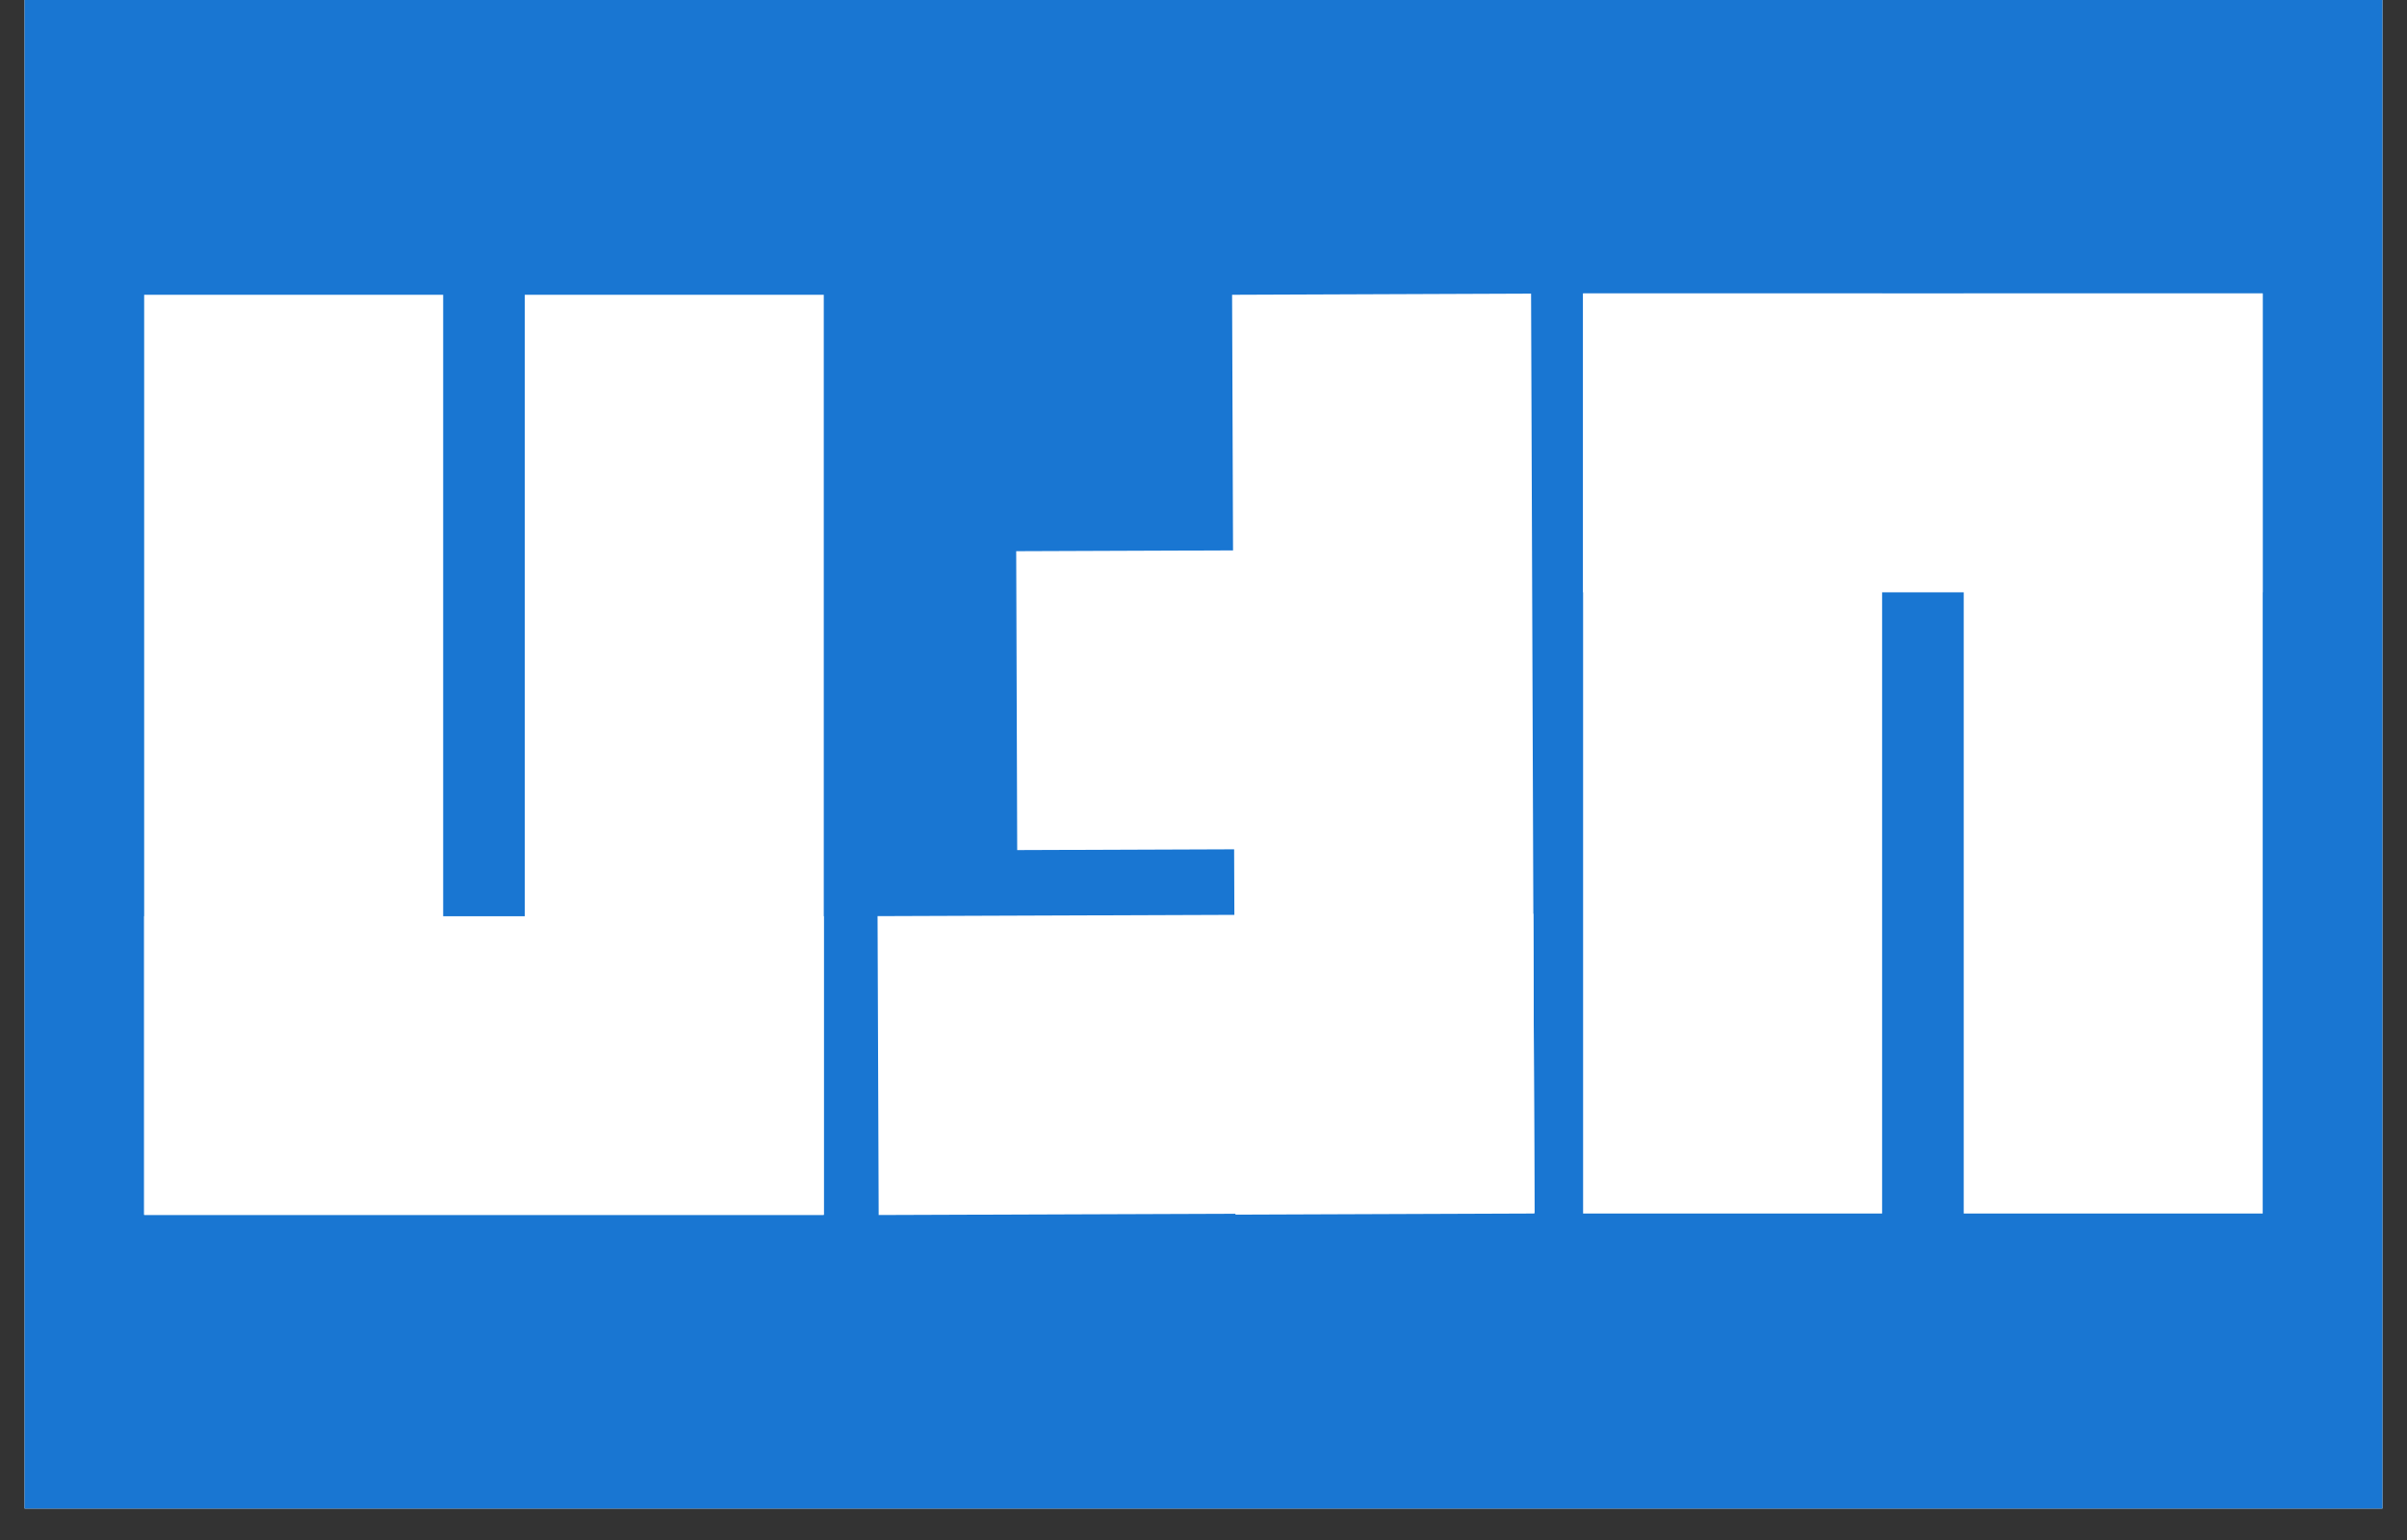 <svg xmlns="http://www.w3.org/2000/svg" xmlns:xlink="http://www.w3.org/1999/xlink" width="100" zoomAndPan="magnify" viewBox="0 0 75 48" height="64" preserveAspectRatio="xMidYMid meet" version="1.0"><rect x="0" y="0" width="75" height="48" fill="#333333" stroke="none"/><defs><clipPath id="ae701ffbc9"><path d="M 0.766 0 L 74.234 0 L 74.234 47.02 L 0.766 47.02 Z M 0.766 0 " clip-rule="nonzero"/></clipPath><clipPath id="2eea2ea30d"><path d="M 38 9 L 48 9 L 48 38 L 38 38 Z M 38 9 " clip-rule="nonzero"/></clipPath><clipPath id="1eef22fd43"><path d="M 47.812 37.824 L 38.496 37.859 L 38.391 9.148 L 47.707 9.113 Z M 47.812 37.824 " clip-rule="nonzero"/></clipPath><clipPath id="1ba9a04bbc"><path d="M 47.812 37.824 L 38.496 37.859 L 38.391 9.172 L 47.707 9.137 Z M 47.812 37.824 " clip-rule="nonzero"/></clipPath><clipPath id="09a615dbfd"><path d="M 27 28 L 48 28 L 48 38 L 27 38 Z M 27 28 " clip-rule="nonzero"/></clipPath><clipPath id="25a4c95933"><path d="M 47.777 28.48 L 47.812 37.797 L 27.363 37.871 L 27.328 28.555 Z M 47.777 28.48 " clip-rule="nonzero"/></clipPath><clipPath id="fee0aa9fb0"><path d="M 47.777 28.48 L 47.812 37.797 L 27.379 37.871 L 27.344 28.555 Z M 47.777 28.48 " clip-rule="nonzero"/></clipPath><clipPath id="8265d31418"><path d="M 31 17 L 48 17 L 48 27 L 31 27 Z M 31 17 " clip-rule="nonzero"/></clipPath><clipPath id="ac2782443a"><path d="M 47.309 17.121 L 47.344 26.438 L 31.66 26.496 L 31.625 17.18 Z M 47.309 17.121 " clip-rule="nonzero"/></clipPath><clipPath id="be8fcf0cd4"><path d="M 47.309 17.121 L 47.344 26.438 L 31.691 26.496 L 31.66 17.18 Z M 47.309 17.121 " clip-rule="nonzero"/></clipPath><clipPath id="58d66074a5"><path d="M 4.492 9.172 L 13.809 9.172 L 13.809 37.859 L 4.492 37.859 Z M 4.492 9.172 " clip-rule="nonzero"/></clipPath><clipPath id="d8b76a2790"><path d="M 4.492 28.559 L 25.668 28.559 L 25.668 37.871 L 4.492 37.871 Z M 4.492 28.559 " clip-rule="nonzero"/></clipPath><clipPath id="df8c0a77ea"><path d="M 16.352 9.172 L 25.668 9.172 L 25.668 37.859 L 16.352 37.859 Z M 16.352 9.172 " clip-rule="nonzero"/></clipPath><clipPath id="07854cfcb3"><path d="M 61.188 9.148 L 70.504 9.148 L 70.504 37.836 L 61.188 37.836 Z M 61.188 9.148 " clip-rule="nonzero"/></clipPath><clipPath id="541b8730d0"><path d="M 49.328 9.145 L 70.504 9.145 L 70.504 18.461 L 49.328 18.461 Z M 49.328 9.145 " clip-rule="nonzero"/></clipPath><clipPath id="1dc761d1bb"><path d="M 49.328 9.148 L 58.645 9.148 L 58.645 37.836 L 49.328 37.836 Z M 49.328 9.148 " clip-rule="nonzero"/></clipPath></defs><g clip-path="url(#ae701ffbc9)"><path fill="#ffffff" d="M 0.766 0 L 74.234 0 L 74.234 47.02 L 0.766 47.02 Z M 0.766 0 " fill-opacity="1" fill-rule="nonzero"/><path fill="#1976d2" d="M 0.766 0 L 74.234 0 L 74.234 47.02 L 0.766 47.02 Z M 0.766 0 " fill-opacity="1" fill-rule="nonzero"/></g><g clip-path="url(#2eea2ea30d)"><g clip-path="url(#1eef22fd43)"><g clip-path="url(#1ba9a04bbc)"><path fill="#ffffff" d="M 47.812 37.824 L 38.496 37.859 L 38.391 9.188 L 47.707 9.152 Z M 47.812 37.824 " fill-opacity="1" fill-rule="nonzero"/></g></g></g><g clip-path="url(#09a615dbfd)"><g clip-path="url(#25a4c95933)"><g clip-path="url(#fee0aa9fb0)"><path fill="#ffffff" d="M 47.777 28.48 L 47.812 37.797 L 27.363 37.871 L 27.328 28.555 Z M 47.777 28.48 " fill-opacity="1" fill-rule="nonzero"/></g></g></g><g clip-path="url(#8265d31418)"><g clip-path="url(#ac2782443a)"><g clip-path="url(#be8fcf0cd4)"><path fill="#ffffff" d="M 47.309 17.121 L 47.344 26.438 L 31.695 26.496 L 31.664 17.18 Z M 47.309 17.121 " fill-opacity="1" fill-rule="nonzero"/></g></g></g><g clip-path="url(#58d66074a5)"><path fill="#ffffff" d="M 13.809 37.859 L 4.492 37.859 L 4.492 9.188 L 13.809 9.188 Z M 13.809 37.859 " fill-opacity="1" fill-rule="nonzero"/></g><g clip-path="url(#d8b76a2790)"><path fill="#ffffff" d="M 25.668 28.559 L 25.668 37.871 L 4.488 37.871 L 4.488 28.559 Z M 25.668 28.559 " fill-opacity="1" fill-rule="nonzero"/></g><g clip-path="url(#df8c0a77ea)"><path fill="#ffffff" d="M 25.668 37.859 L 16.352 37.859 L 16.352 9.188 L 25.668 9.188 Z M 25.668 37.859 " fill-opacity="1" fill-rule="nonzero"/></g><g clip-path="url(#07854cfcb3)"><path fill="#ffffff" d="M 61.188 9.148 L 70.504 9.148 L 70.504 37.824 L 61.188 37.824 Z M 61.188 9.148 " fill-opacity="1" fill-rule="nonzero"/></g><g clip-path="url(#541b8730d0)"><path fill="#ffffff" d="M 49.328 18.461 L 49.328 9.145 L 70.508 9.145 L 70.508 18.461 Z M 49.328 18.461 " fill-opacity="1" fill-rule="nonzero"/></g><g clip-path="url(#1dc761d1bb)"><path fill="#ffffff" d="M 49.328 9.148 L 58.645 9.148 L 58.645 37.824 L 49.328 37.824 Z M 49.328 9.148 " fill-opacity="1" fill-rule="nonzero"/></g></svg>